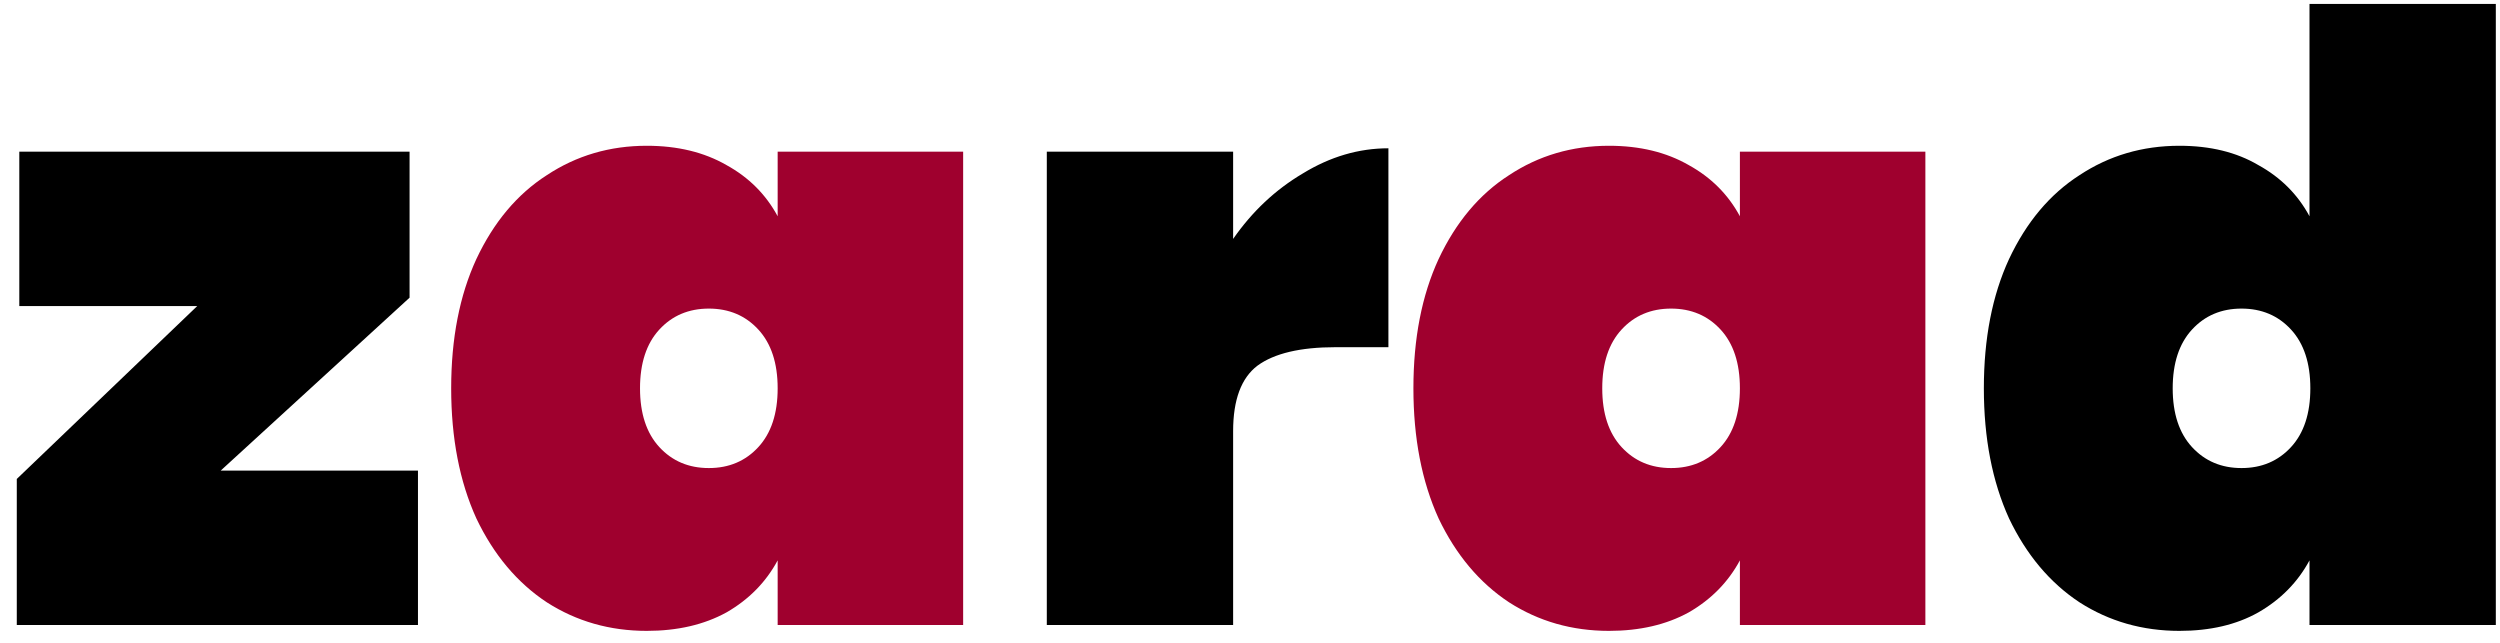 <svg width="140" height="36" viewBox="0 0 140 36" fill="none" xmlns="http://www.w3.org/2000/svg">
<path d="M12.361 26.352H23.406V35H0.94V26.822L11.045 17.14H1.081V8.492H22.936V16.67L12.361 26.352ZM69.055 13.38C70.121 11.845 71.421 10.623 72.957 9.714C74.492 8.774 76.09 8.304 77.751 8.304V19.443H74.79C72.816 19.443 71.359 19.788 70.418 20.477C69.51 21.166 69.055 22.388 69.055 24.143V35H58.621V8.492H69.055V13.38ZM111.096 21.746C111.096 18.957 111.566 16.545 112.506 14.508C113.478 12.44 114.794 10.873 116.454 9.808C118.115 8.711 119.979 8.163 122.047 8.163C123.771 8.163 125.243 8.523 126.465 9.244C127.719 9.933 128.674 10.889 129.332 12.111V0.22H139.766V35H129.332V31.381C128.674 32.603 127.719 33.574 126.465 34.295C125.243 34.984 123.771 35.329 122.047 35.329C119.979 35.329 118.115 34.796 116.454 33.731C114.794 32.634 113.478 31.068 112.506 29.031C111.566 26.963 111.096 24.535 111.096 21.746ZM129.379 21.746C129.379 20.336 129.019 19.239 128.298 18.456C127.578 17.673 126.653 17.281 125.525 17.281C124.397 17.281 123.473 17.673 122.752 18.456C122.032 19.239 121.671 20.336 121.671 21.746C121.671 23.156 122.032 24.253 122.752 25.036C123.473 25.819 124.397 26.211 125.525 26.211C126.653 26.211 127.578 25.819 128.298 25.036C129.019 24.253 129.379 23.156 129.379 21.746Z" fill="black"/>
<path d="M25.266 21.746C25.266 18.957 25.736 16.545 26.676 14.508C27.648 12.44 28.963 10.873 30.624 9.808C32.285 8.711 34.149 8.163 36.217 8.163C37.941 8.163 39.429 8.523 40.682 9.244C41.935 9.933 42.891 10.889 43.549 12.111V8.492H53.936V35H43.549V31.381C42.891 32.603 41.935 33.574 40.682 34.295C39.429 34.984 37.941 35.329 36.217 35.329C34.149 35.329 32.285 34.796 30.624 33.731C28.963 32.634 27.648 31.068 26.676 29.031C25.736 26.963 25.266 24.535 25.266 21.746ZM43.549 21.746C43.549 20.336 43.189 19.239 42.468 18.456C41.748 17.673 40.823 17.281 39.695 17.281C38.567 17.281 37.643 17.673 36.922 18.456C36.202 19.239 35.841 20.336 35.841 21.746C35.841 23.156 36.202 24.253 36.922 25.036C37.643 25.819 38.567 26.211 39.695 26.211C40.823 26.211 41.748 25.819 42.468 25.036C43.189 24.253 43.549 23.156 43.549 21.746ZM79.151 21.746C79.151 18.957 79.621 16.545 80.561 14.508C81.532 12.44 82.848 10.873 84.509 9.808C86.17 8.711 88.034 8.163 90.102 8.163C91.825 8.163 93.314 8.523 94.567 9.244C95.82 9.933 96.776 10.889 97.434 12.111V8.492H107.821V35H97.434V31.381C96.776 32.603 95.82 33.574 94.567 34.295C93.314 34.984 91.825 35.329 90.102 35.329C88.034 35.329 86.17 34.796 84.509 33.731C82.848 32.634 81.532 31.068 80.561 29.031C79.621 26.963 79.151 24.535 79.151 21.746ZM97.434 21.746C97.434 20.336 97.074 19.239 96.353 18.456C95.632 17.673 94.708 17.281 93.58 17.281C92.452 17.281 91.528 17.673 90.807 18.456C90.086 19.239 89.726 20.336 89.726 21.746C89.726 23.156 90.086 24.253 90.807 25.036C91.528 25.819 92.452 26.211 93.58 26.211C94.708 26.211 95.632 25.819 96.353 25.036C97.074 24.253 97.434 23.156 97.434 21.746Z" fill="#9F002E"/>
</svg>
